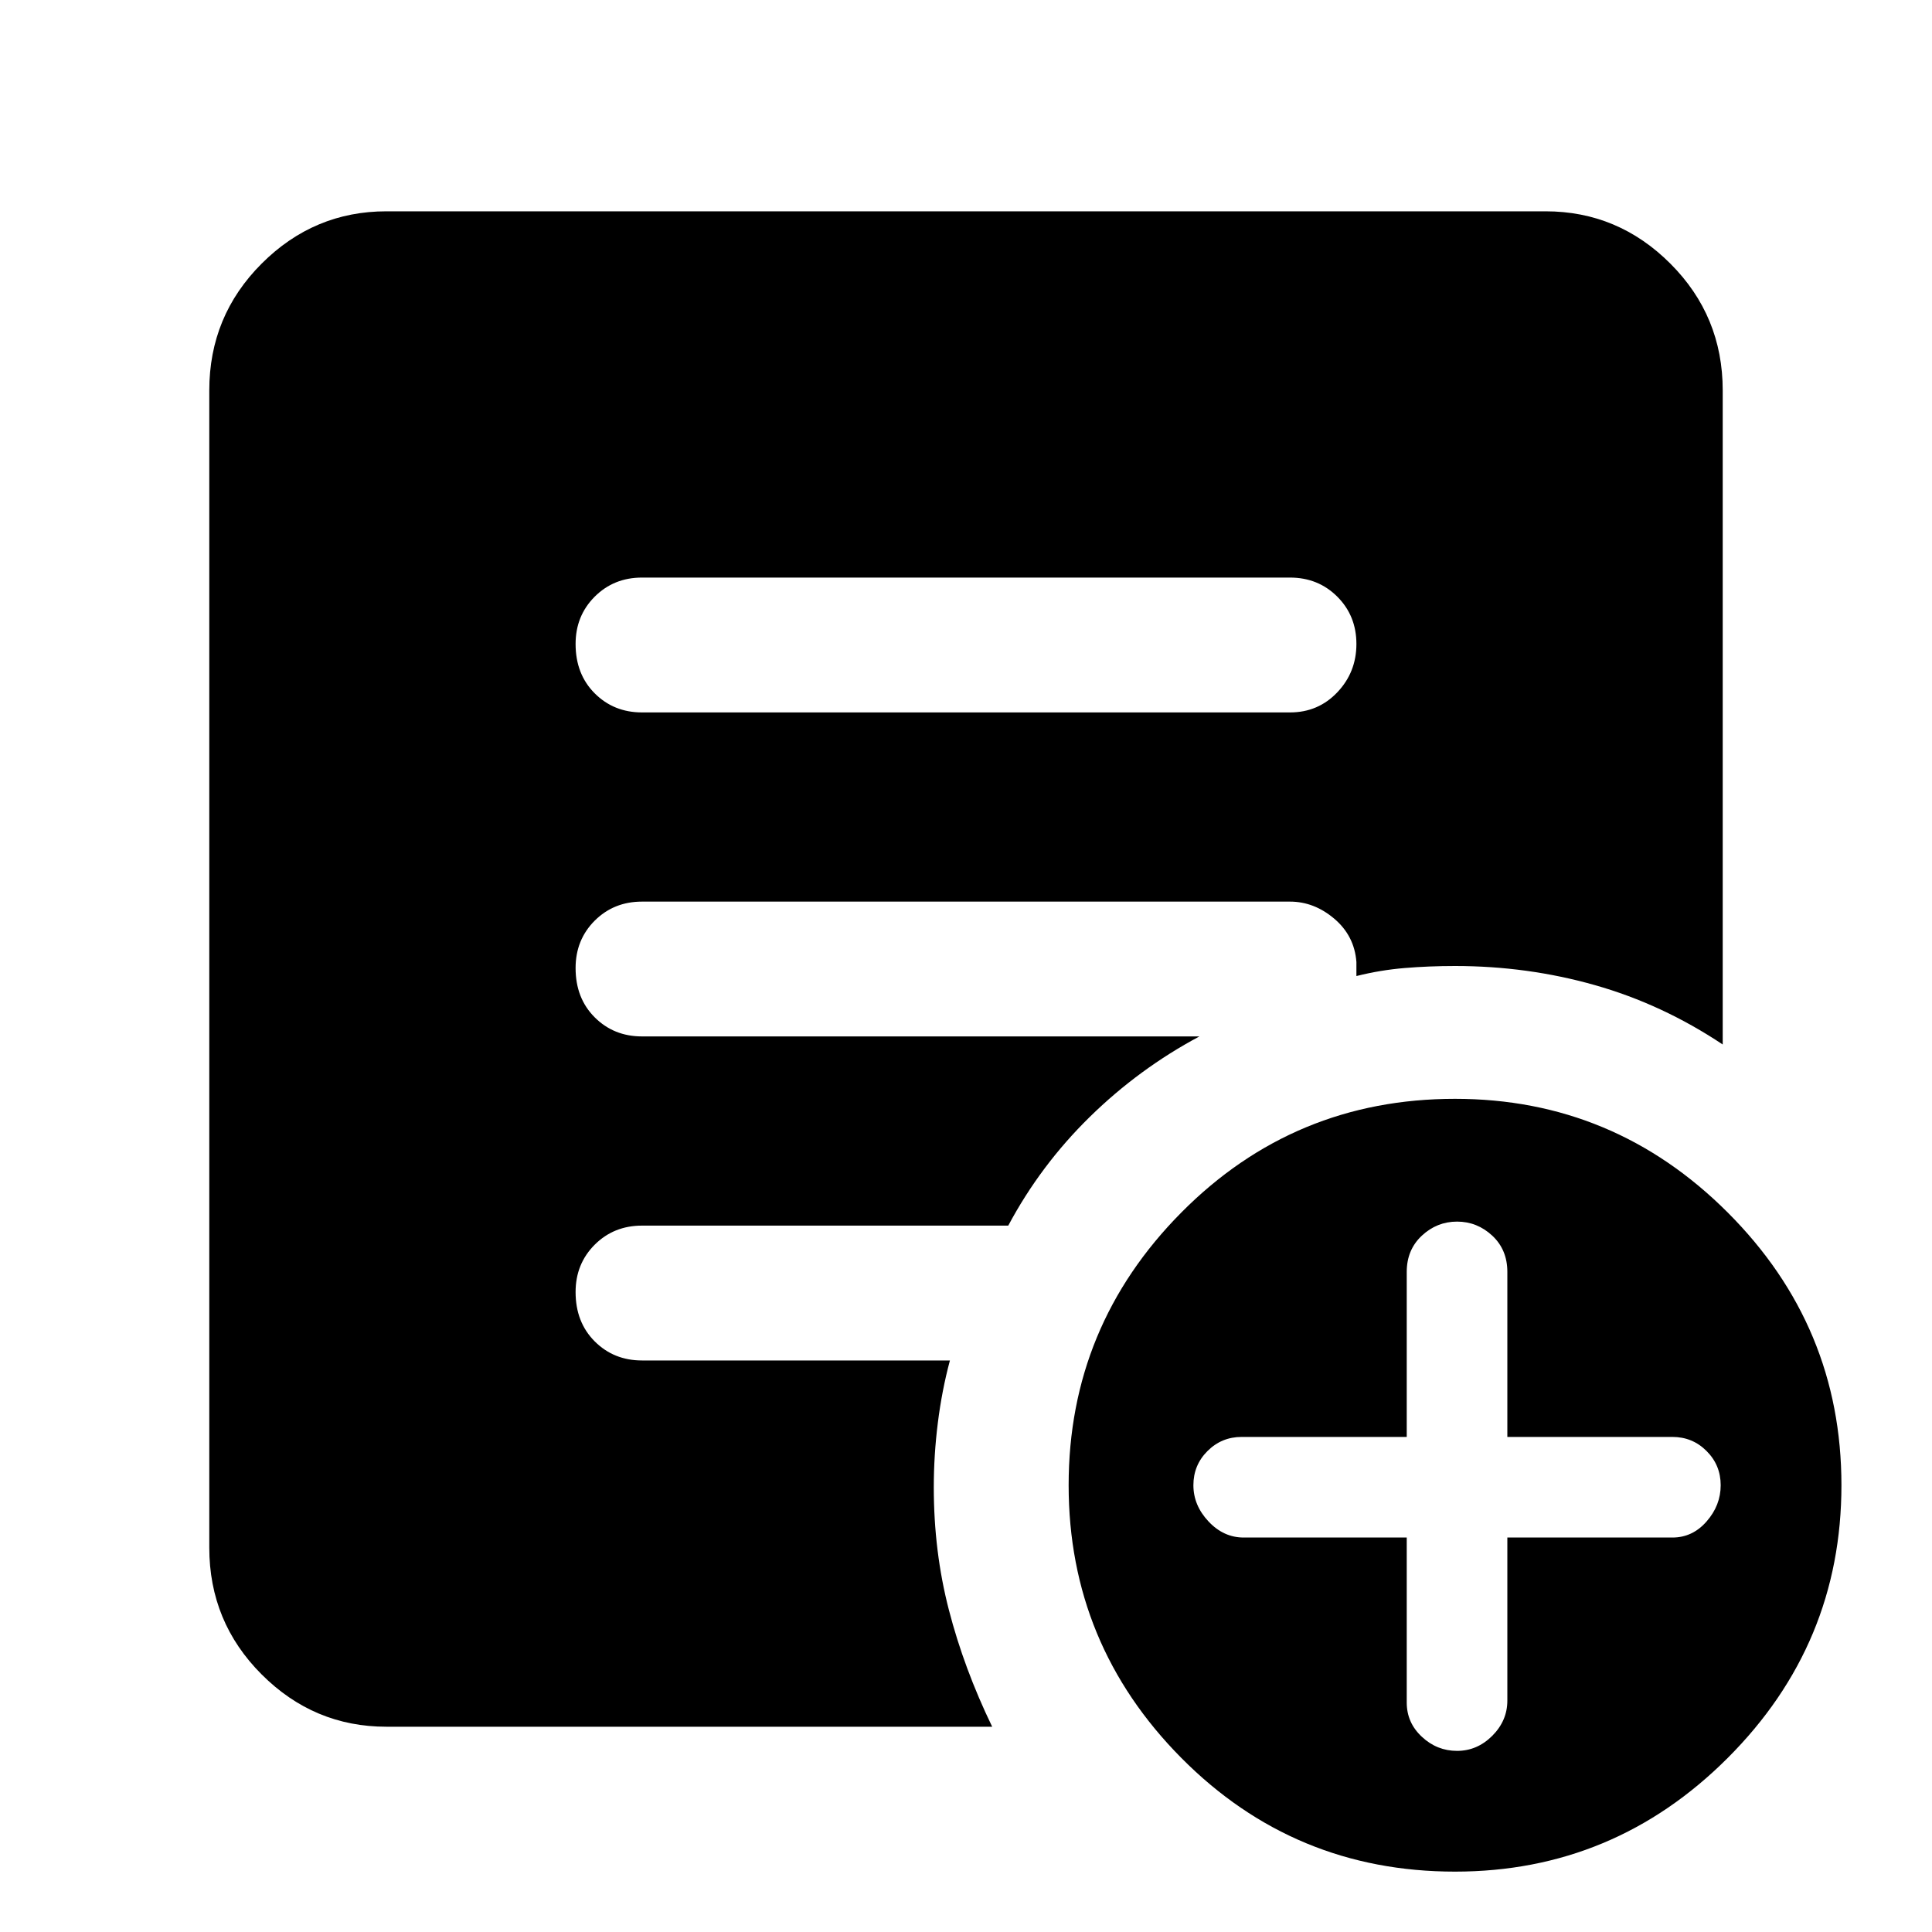 <svg xmlns="http://www.w3.org/2000/svg" height="40" width="40"><path d="M29.125 31.833v3.417q0 .417.313.708.312.292.729.292.416 0 .729-.312.312-.313.312-.73v-3.375h3.417q.417 0 .708-.333.292-.333.292-.75t-.292-.708q-.291-.292-.708-.292h-3.417v-3.417q0-.458-.312-.75-.313-.291-.729-.291-.417 0-.729.291-.313.292-.313.75v3.417h-3.417q-.416 0-.708.292-.292.291-.292.708t.313.75q.312.333.729.333Zm1 6.917q-3.333 0-5.667-2.354-2.333-2.354-2.333-5.646t2.333-5.646q2.334-2.354 5.667-2.354 3.292 0 5.646 2.354t2.354 5.646q0 3.292-2.354 5.646t-5.646 2.354Zm-16.833-24h13.416q.584 0 .98-.417.395-.416.395-1 0-.583-.395-.979-.396-.396-.98-.396H13.292q-.584 0-.98.396-.395.396-.395.979 0 .625.395 1.021.396.396.98.396Zm7.25 21H8q-1.5 0-2.583-1.083-1.084-1.084-1.084-2.625V8.083q0-1.541 1.084-2.625Q6.5 4.375 8 4.375h24q1.5 0 2.583 1.083 1.084 1.084 1.084 2.625v13.542q-1.25-.833-2.646-1.229Q31.625 20 30.125 20q-.542 0-1.042.042-.5.041-1 .166v-.291q-.041-.542-.458-.896-.417-.354-.917-.354H13.292q-.584 0-.98.395-.395.396-.395.98 0 .625.395 1.02.396.396.98.396h11.541q-1.25.667-2.271 1.667-1.02 1-1.687 2.25h-7.583q-.584 0-.98.396-.395.396-.395.979 0 .625.395 1.021.396.396.98.396h6.375q-.167.625-.25 1.291-.084.667-.084 1.334 0 1.333.313 2.541.312 1.209.896 2.417Z"/></svg>